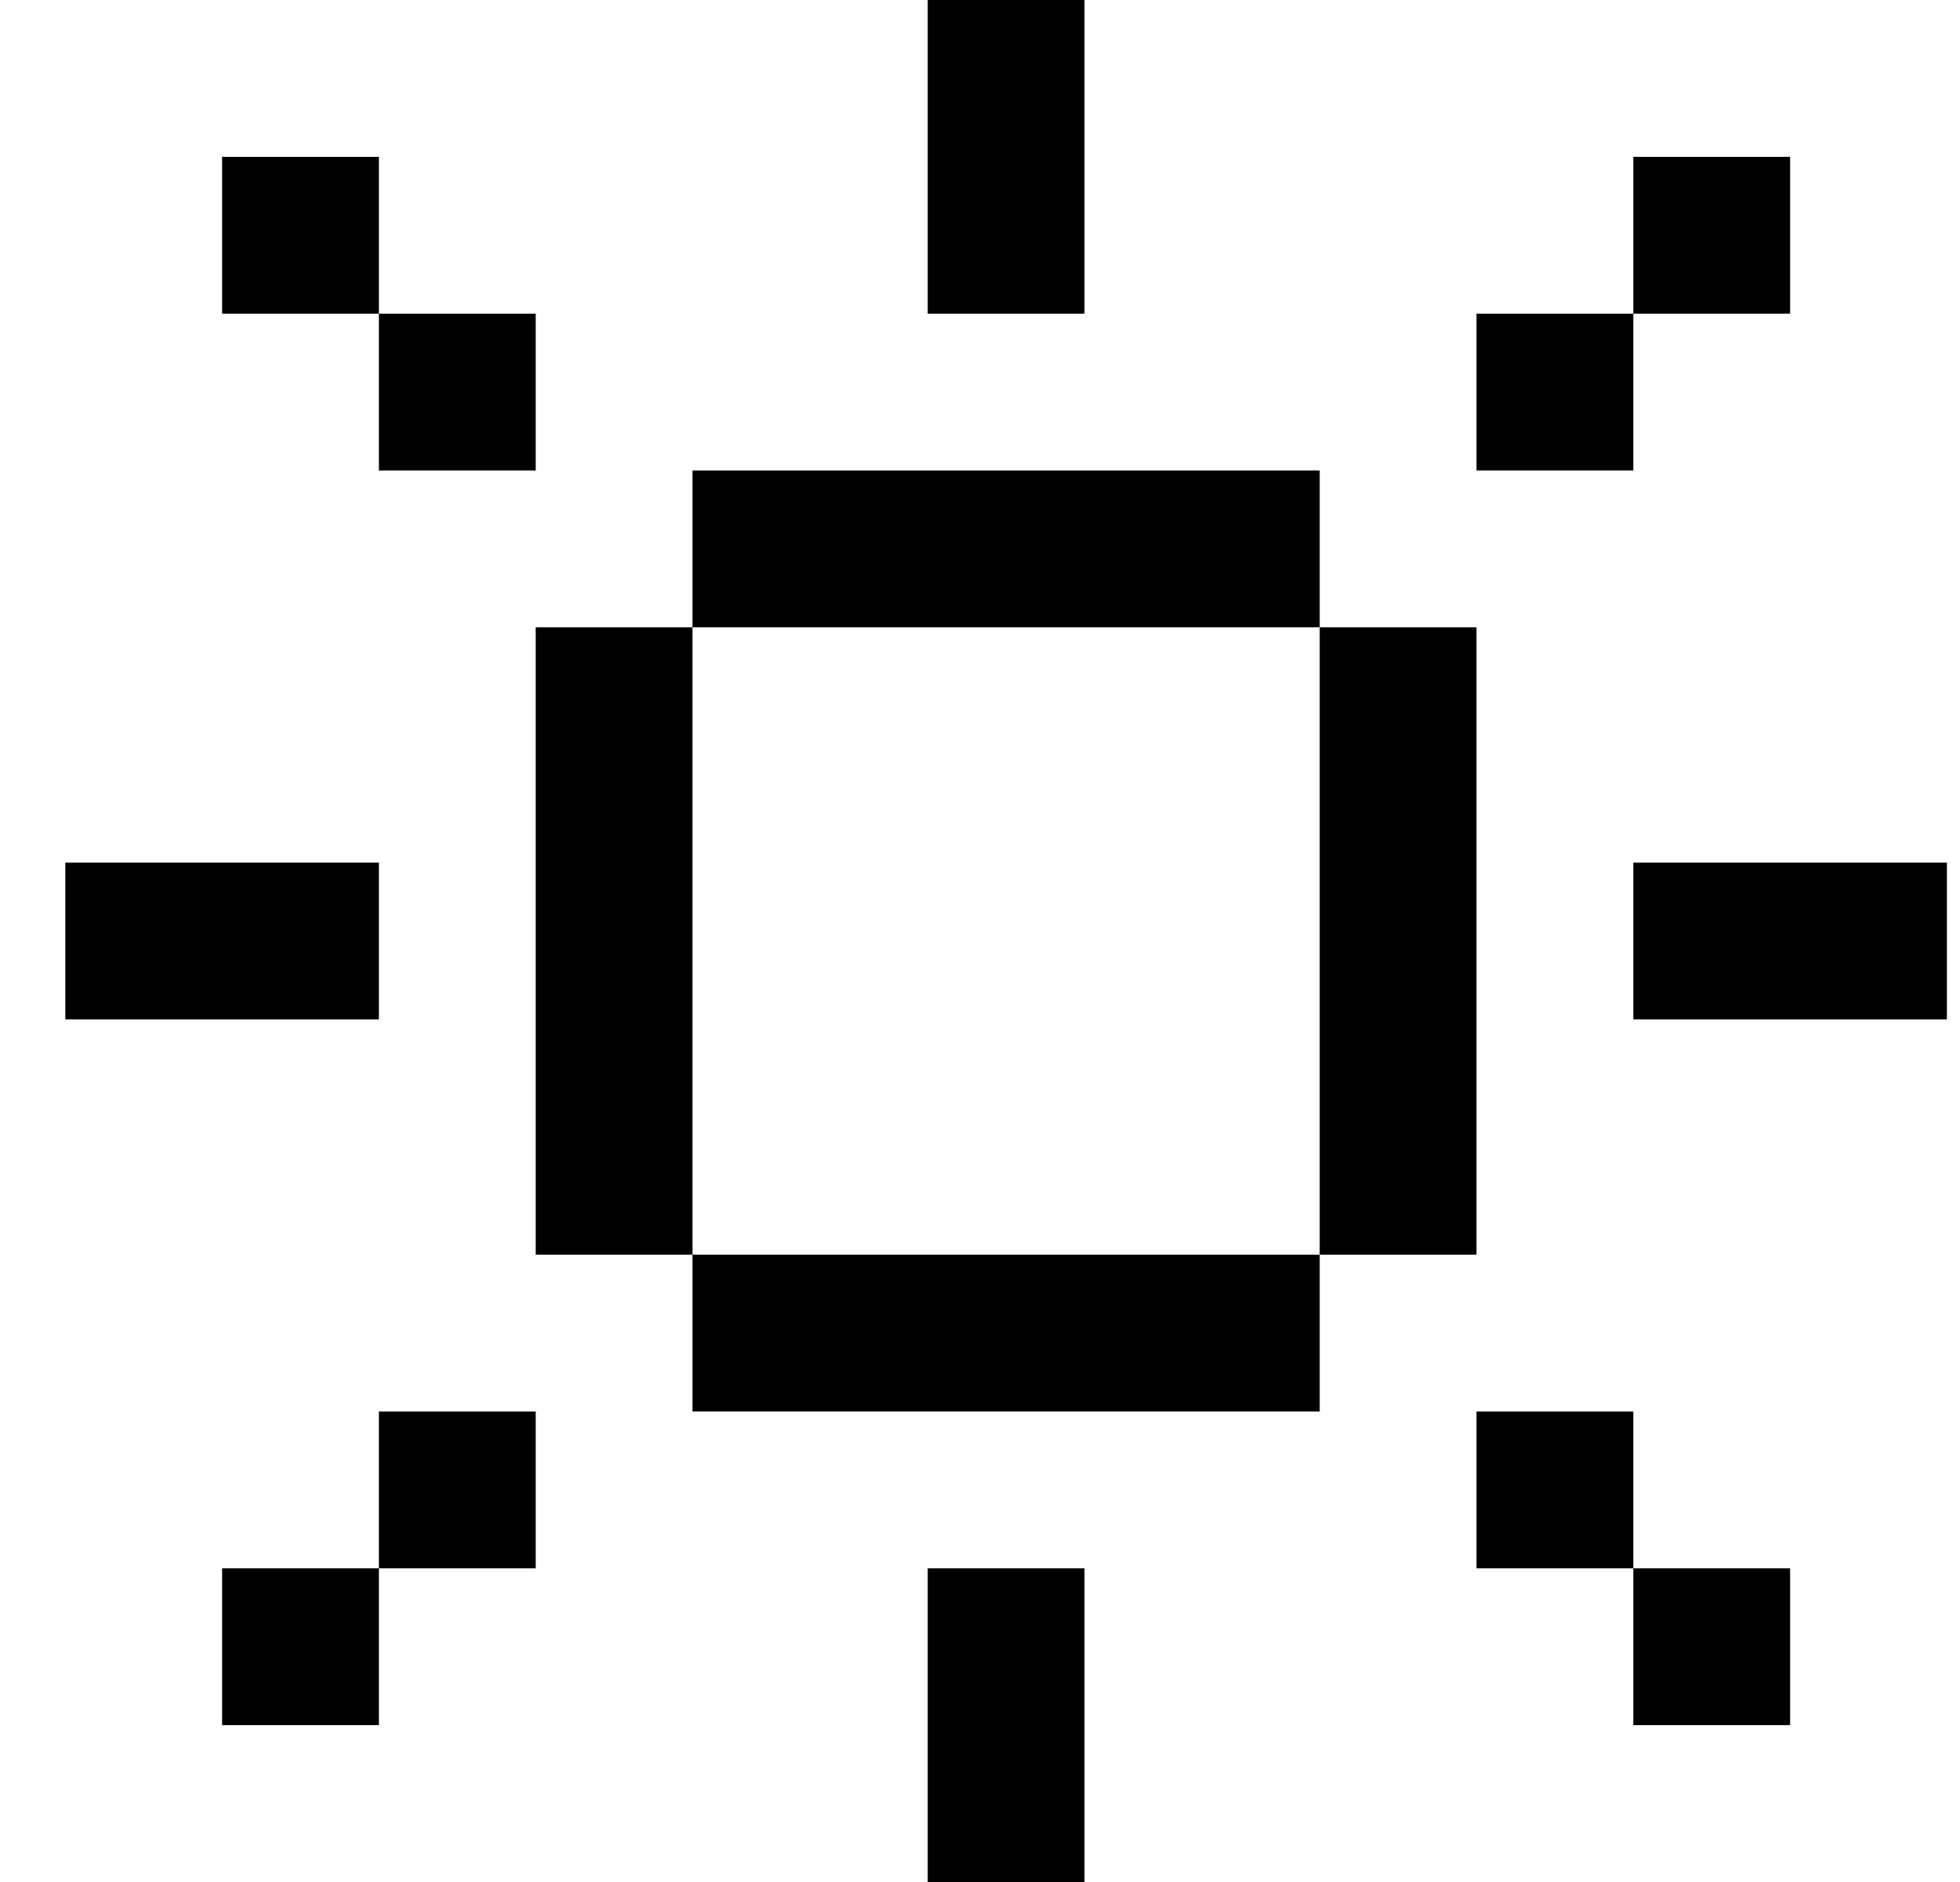 <svg width="25" height="24" viewBox="0 0 25 24" fill="currentColor" xmlns="http://www.w3.org/2000/svg">
<path d="M13.833 0H11.833V4H13.833V0ZM0.833 11V13H4.833V11H0.833ZM24.833 11V13H20.833V11H24.833ZM13.833 24H11.833V20H13.833V24ZM8.833 6H16.833V8H8.833V6ZM6.833 8H8.833V16H6.833V8ZM8.833 18V16H16.833V18H8.833ZM18.833 16H16.833V8H18.833V16ZM20.833 2H22.833V4H20.833V2ZM20.833 4V6H18.833V4H20.833ZM22.833 22H20.833V20H22.833V22ZM20.833 20H18.833V18H20.833V20ZM4.833 2H2.833V4H4.833V6H6.833V4H4.833V2ZM2.833 22H4.833V20H6.833V18H4.833V20H2.833V22Z" fill="currentColor"/>
</svg>
